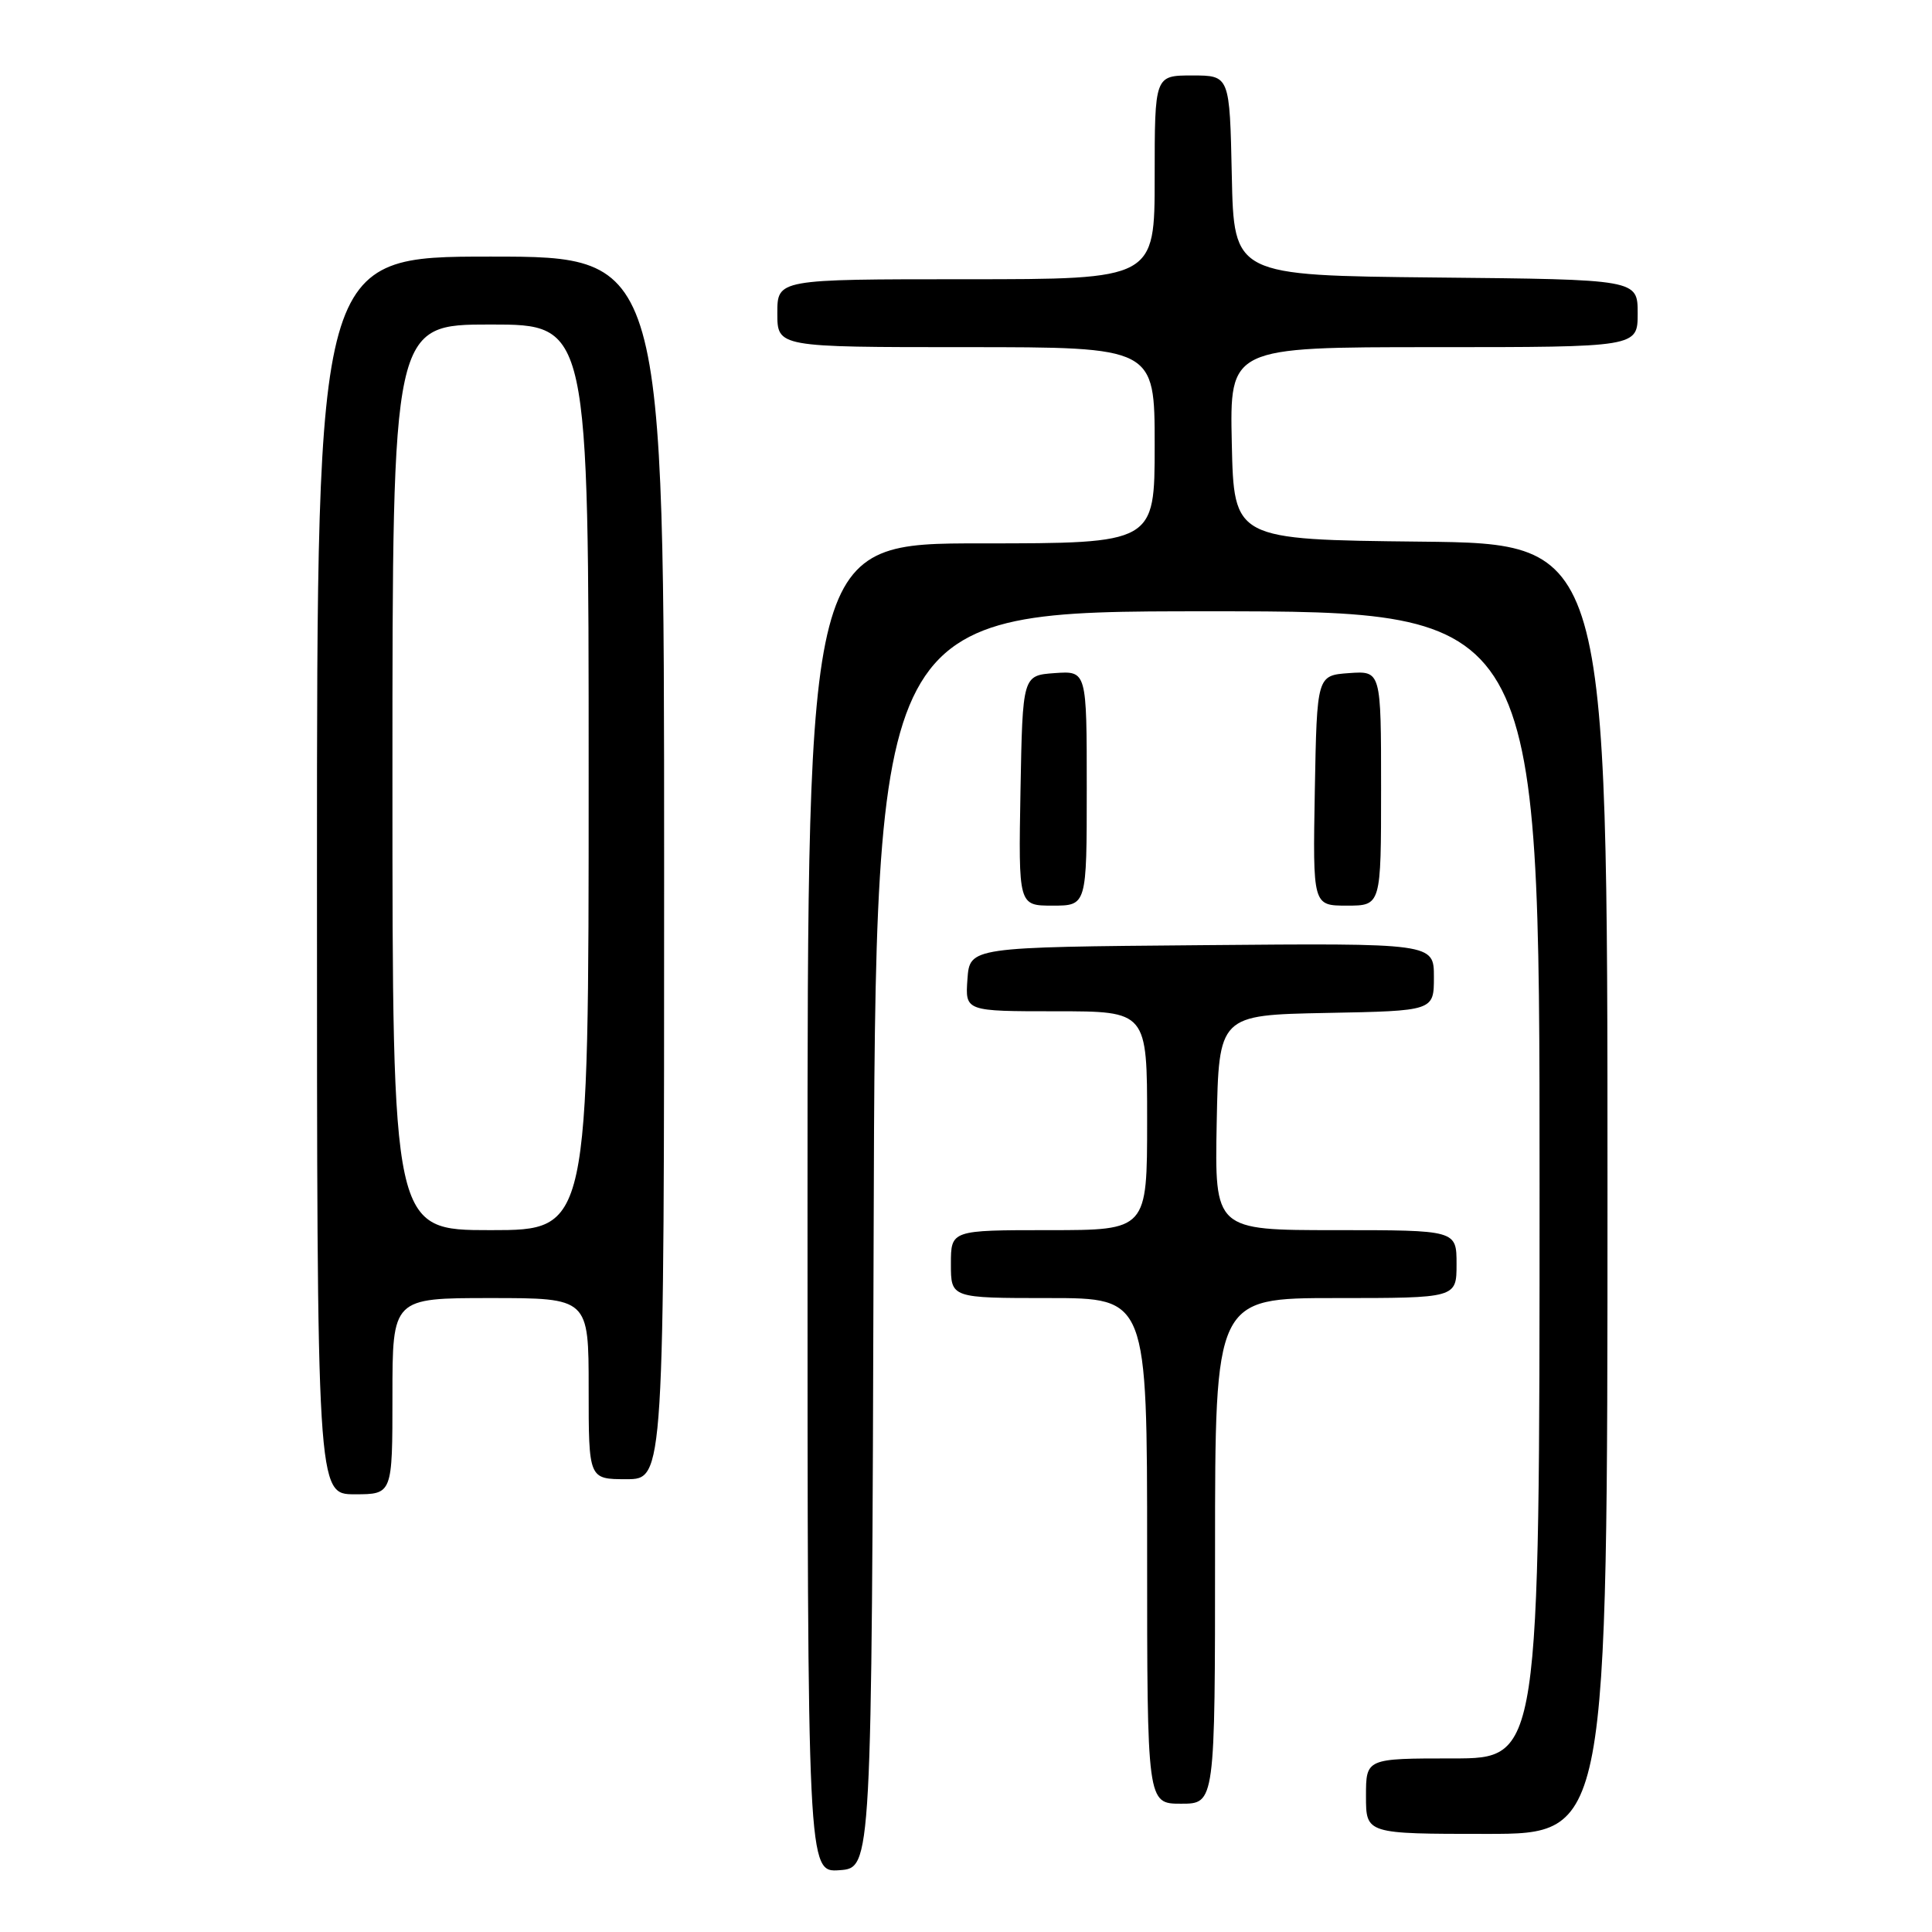 <?xml version="1.0" encoding="UTF-8" standalone="no"?>
<!DOCTYPE svg PUBLIC "-//W3C//DTD SVG 1.1//EN" "http://www.w3.org/Graphics/SVG/1.1/DTD/svg11.dtd" >
<svg xmlns="http://www.w3.org/2000/svg" xmlns:xlink="http://www.w3.org/1999/xlink" version="1.1" viewBox="0 0 256 256">
 <g >
 <path fill="currentColor"
d=" M 115.76 164.25 C 116.01 81.00 116.01 81.00 160.01 81.00 C 204.00 81.00 204.00 81.00 204.00 157.00 C 204.00 233.00 204.00 233.00 192.50 233.00 C 181.00 233.00 181.00 233.00 181.00 238.00 C 181.00 243.00 181.00 243.00 197.00 243.00 C 213.00 243.00 213.00 243.00 213.00 157.52 C 213.00 72.03 213.00 72.03 188.25 71.77 C 163.50 71.50 163.50 71.50 163.22 58.75 C 162.94 46.00 162.94 46.00 189.97 46.00 C 217.00 46.00 217.00 46.00 217.00 41.52 C 217.00 37.03 217.00 37.03 190.25 36.77 C 163.50 36.50 163.50 36.50 163.22 23.25 C 162.94 10.00 162.94 10.00 157.97 10.00 C 153.00 10.00 153.00 10.00 153.00 23.50 C 153.00 37.00 153.00 37.00 128.00 37.00 C 103.00 37.00 103.00 37.00 103.00 41.50 C 103.00 46.00 103.00 46.00 128.00 46.00 C 153.00 46.00 153.00 46.00 153.00 59.00 C 153.00 72.00 153.00 72.00 130.00 72.00 C 107.00 72.00 107.00 72.00 107.00 160.06 C 107.00 248.11 107.00 248.11 111.25 247.81 C 115.50 247.50 115.50 247.50 115.76 164.25 Z  M 161.00 205.50 C 161.00 172.00 161.00 172.00 177.00 172.00 C 193.00 172.00 193.00 172.00 193.00 167.50 C 193.00 163.00 193.00 163.00 176.97 163.00 C 160.95 163.00 160.95 163.00 161.22 148.75 C 161.50 134.50 161.50 134.50 175.75 134.22 C 190.00 133.95 190.00 133.95 190.00 129.46 C 190.00 124.97 190.00 124.97 159.25 125.24 C 128.50 125.50 128.50 125.50 128.19 129.75 C 127.89 134.00 127.89 134.00 139.94 134.00 C 152.00 134.00 152.00 134.00 152.00 148.50 C 152.00 163.00 152.00 163.00 139.00 163.00 C 126.00 163.00 126.00 163.00 126.00 167.50 C 126.00 172.00 126.00 172.00 139.00 172.00 C 152.00 172.00 152.00 172.00 152.00 205.50 C 152.00 239.00 152.00 239.00 156.50 239.00 C 161.00 239.00 161.00 239.00 161.00 205.50 Z  M 52.00 185.00 C 52.00 172.00 52.00 172.00 65.00 172.00 C 78.00 172.00 78.00 172.00 78.00 184.00 C 78.00 196.00 78.00 196.00 83.00 196.00 C 88.00 196.00 88.00 196.00 88.00 115.00 C 88.00 34.00 88.00 34.00 65.00 34.00 C 42.00 34.00 42.00 34.00 42.00 116.00 C 42.00 198.00 42.00 198.00 47.00 198.00 C 52.00 198.00 52.00 198.00 52.00 185.00 Z  M 144.00 104.44 C 144.00 88.89 144.00 88.89 139.75 89.19 C 135.50 89.50 135.50 89.50 135.22 104.75 C 134.95 120.00 134.95 120.00 139.47 120.00 C 144.00 120.00 144.00 120.00 144.00 104.44 Z  M 183.00 104.44 C 183.00 88.89 183.00 88.89 178.75 89.19 C 174.50 89.50 174.50 89.50 174.22 104.75 C 173.95 120.00 173.95 120.00 178.47 120.00 C 183.00 120.00 183.00 120.00 183.00 104.44 Z  M 52.00 103.00 C 52.00 43.00 52.00 43.00 65.00 43.00 C 78.00 43.00 78.00 43.00 78.00 103.00 C 78.00 163.00 78.00 163.00 65.00 163.00 C 52.00 163.00 52.00 163.00 52.00 103.00 Z "/>
</g>
</svg>